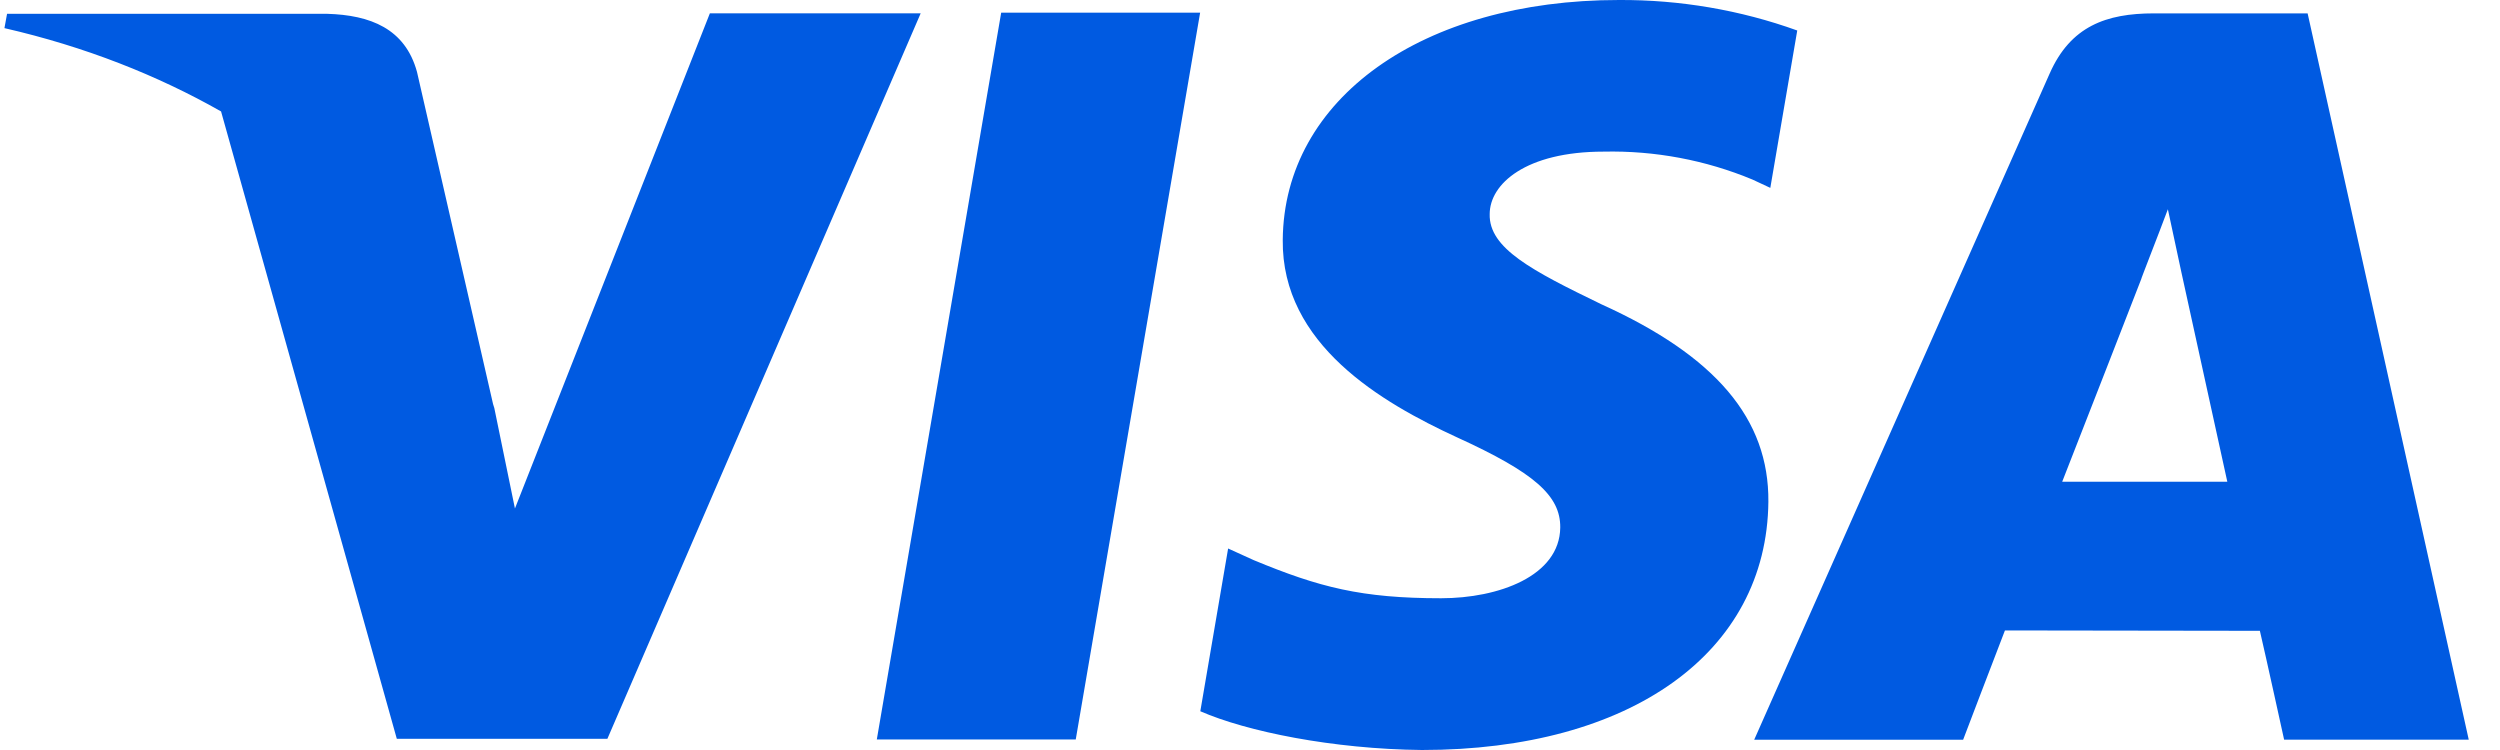 <svg width="40" height="12" viewBox="0 0 40 12" fill="none" xmlns="http://www.w3.org/2000/svg">
<path fill-rule="evenodd" clip-rule="evenodd" d="M16.019 0.203L14.029 11.831H17.212L19.202 0.203H16.019ZM28.756 0.488C28.756 0.488 28.756 0.488 28.756 0.488V0.486L28.756 0.488ZM28.756 0.488C27.845 0.16 26.878 -0.005 25.904 0C22.757 0 20.543 1.578 20.524 3.838C20.504 5.51 22.105 6.441 23.311 6.997C24.552 7.563 24.968 7.931 24.964 8.44C24.955 9.219 23.974 9.572 23.058 9.572C21.784 9.572 21.108 9.397 20.059 8.962L19.65 8.776L19.205 11.38C19.947 11.704 21.322 11.985 22.751 12C26.095 12 28.27 10.441 28.294 8.028C28.305 6.703 27.454 5.698 25.621 4.868C24.509 4.329 23.821 3.972 23.835 3.426C23.835 2.943 24.412 2.426 25.658 2.426C26.477 2.408 27.29 2.561 28.04 2.873L28.325 3.006L28.756 0.488ZM34.462 0.214H36.922L39.5 11.835H36.546C36.546 11.835 36.253 10.499 36.158 10.093L32.079 10.087C31.956 10.402 31.41 11.836 31.41 11.836H28.067L32.794 1.178C33.128 0.42 33.699 0.214 34.462 0.214ZM34.263 4.457C34.263 4.457 33.259 7.039 32.995 7.708H35.637C35.511 7.131 34.901 4.351 34.901 4.351L34.686 3.348C34.607 3.56 34.499 3.839 34.412 4.064C34.322 4.297 34.254 4.473 34.263 4.457ZM8.239 8.136L11.358 0.213H14.731L9.718 11.821H6.349L3.537 1.783C2.521 1.206 1.361 0.746 0.071 0.45L0.113 0.221H5.234C5.923 0.241 6.482 0.456 6.672 1.151L7.889 6.465C7.896 6.486 7.902 6.507 7.909 6.529L8.239 8.136Z" fill="#005AE1"/>
</svg>
